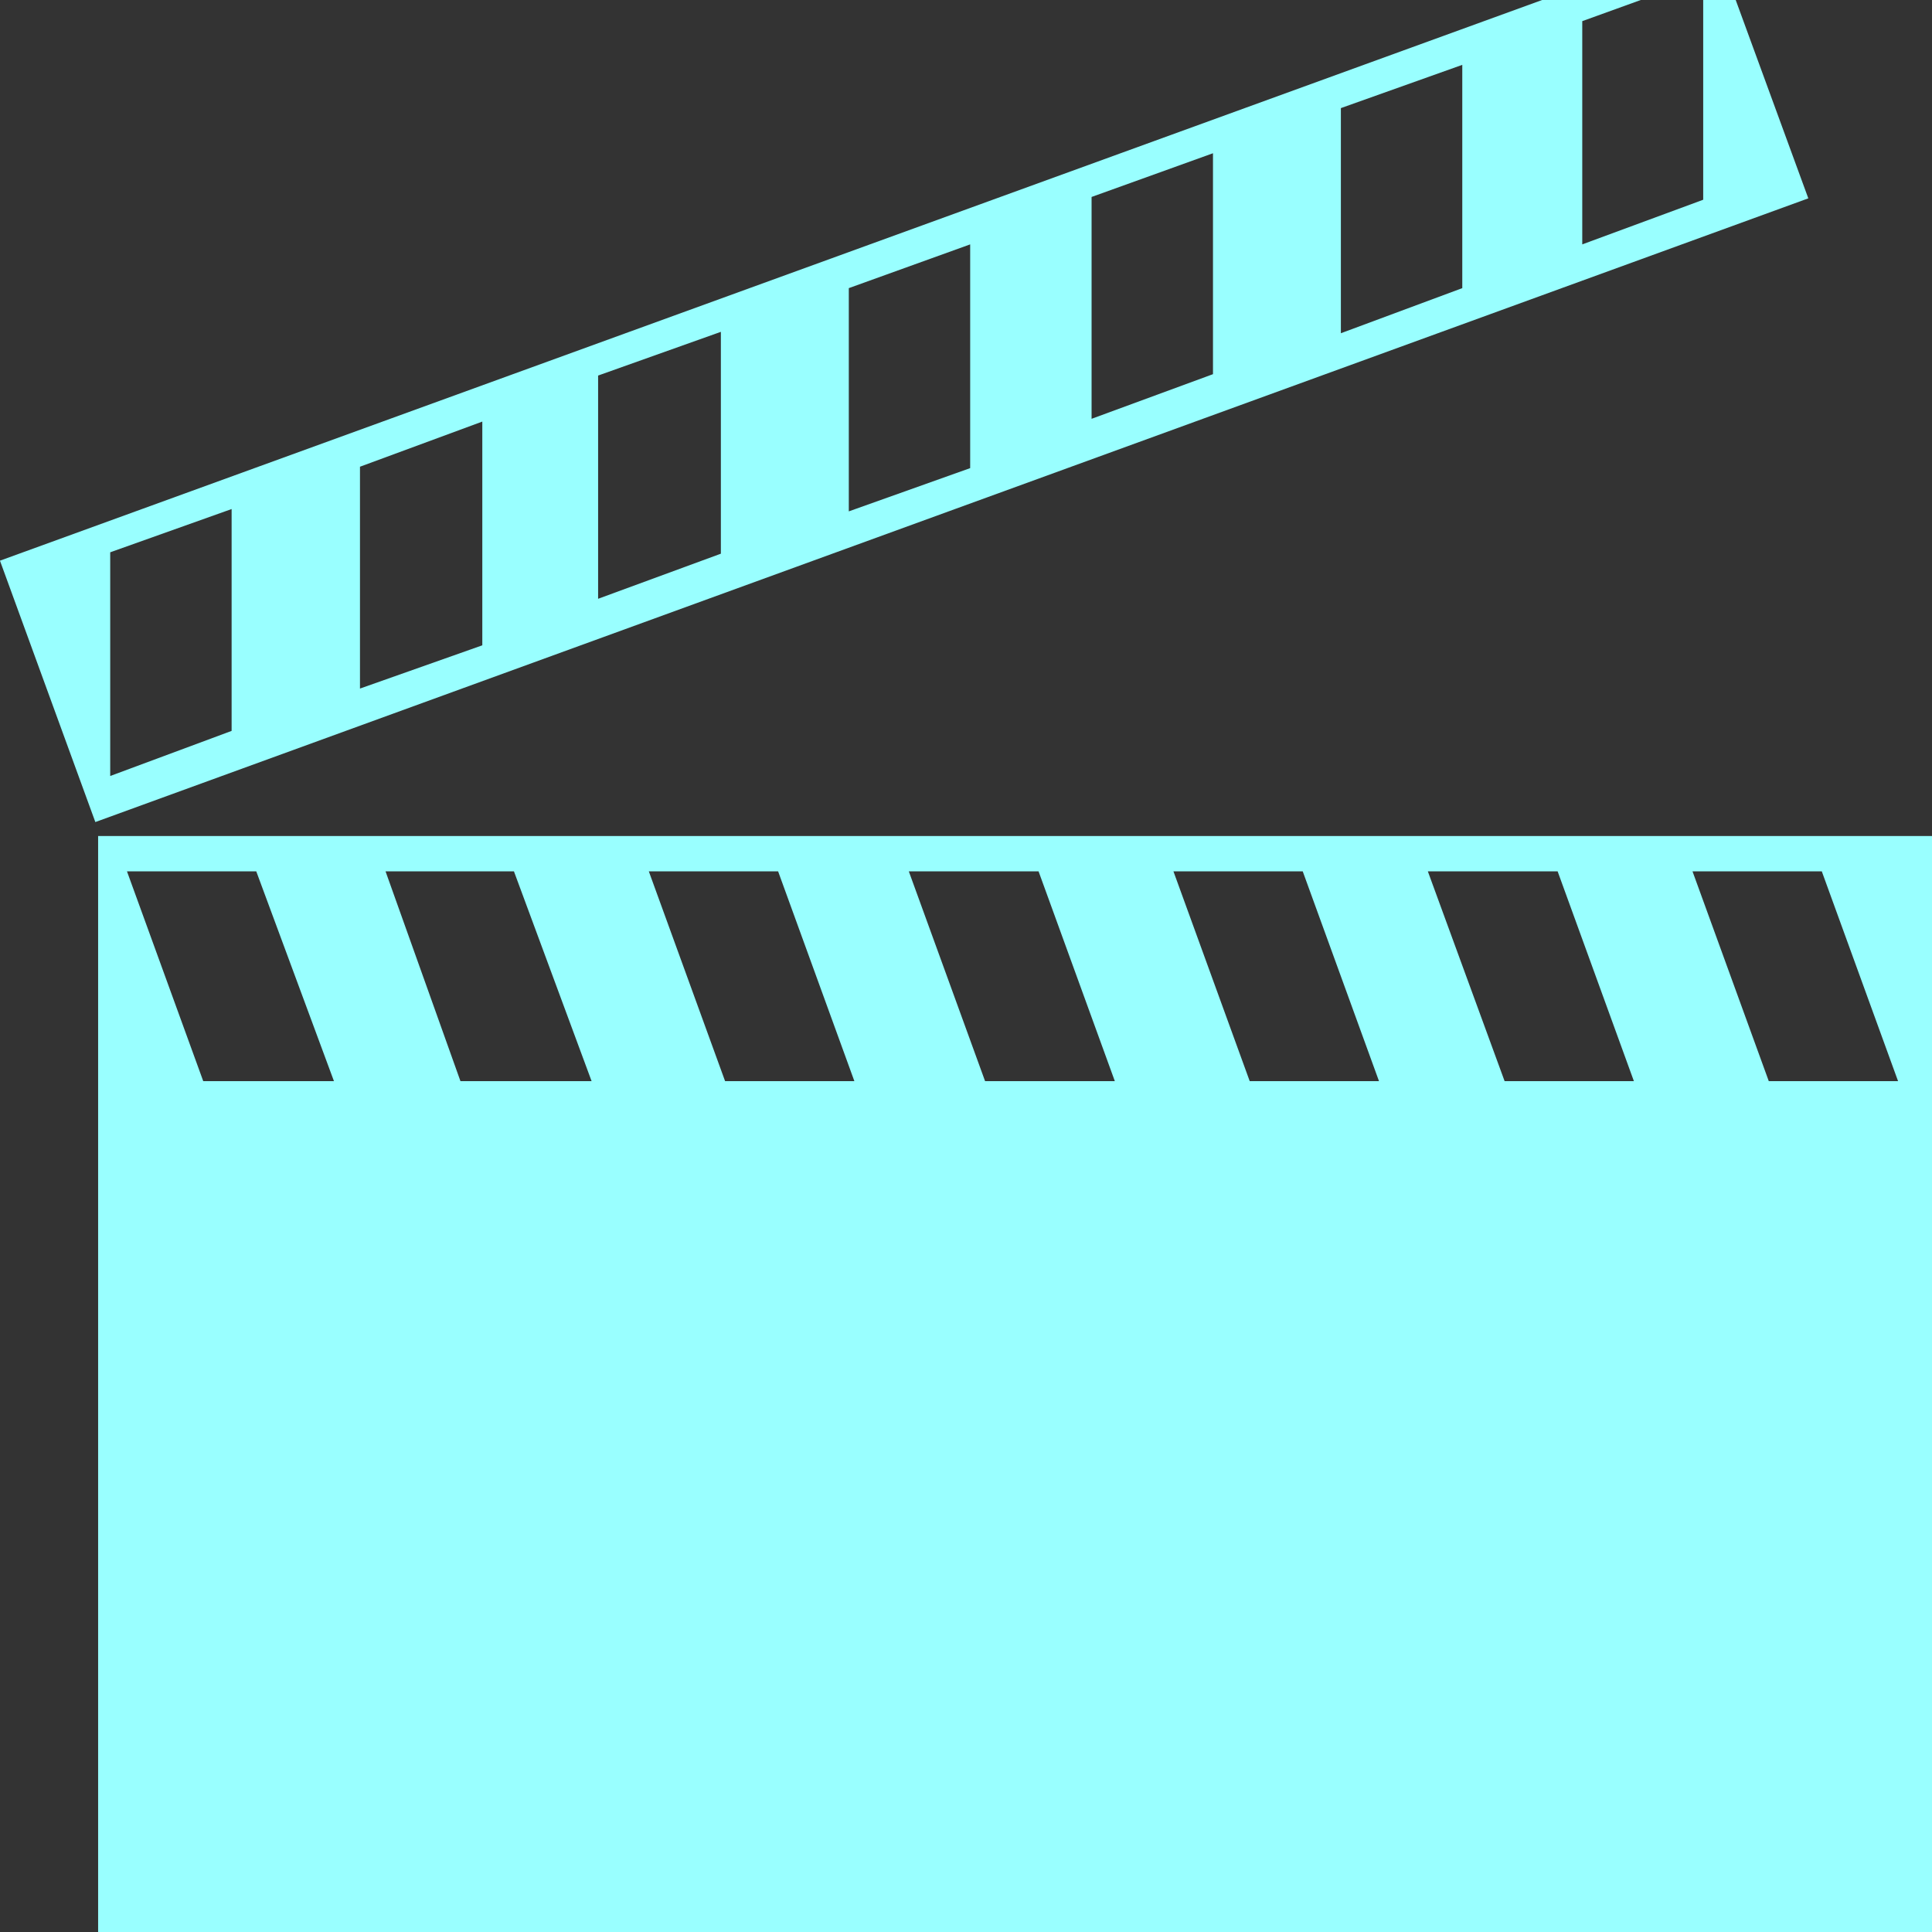 <?xml version="1.0" encoding="UTF-8" standalone="no"?>
<svg
   xmlns:dc="http://purl.org/dc/elements/1.1/"
   xmlns:cc="http://creativecommons.org/ns#"
   xmlns:rdf="http://www.w3.org/1999/02/22-rdf-syntax-ns#"
   xmlns:svg="http://www.w3.org/2000/svg"
   xmlns="http://www.w3.org/2000/svg"
   xmlns:sodipodi="http://sodipodi.sourceforge.net/DTD/sodipodi-0.dtd"
   xmlns:inkscape="http://www.inkscape.org/namespaces/inkscape"
   inkscape:version="1.0 (1.0+r73+1)"
   sodipodi:docname="movie-media-player_cyan.svg"
   id="svg4"
   version="1.1"
   viewBox="0 0 640 640"
   clip-rule="evenodd"
   fill-rule="evenodd"
   image-rendering="optimizeQuality"
   text-rendering="geometricPrecision"
   shape-rendering="geometricPrecision"
   height="64"
   width="64">
  <rect x="0" y="0" width="640" height="640" fill="#333333" stroke="none"/>
  <defs
     id="defs8" />
  <sodipodi:namedview
     inkscape:current-layer="svg4"
     inkscape:window-maximized="1"
     inkscape:window-y="0"
     inkscape:window-x="0"
     inkscape:cy="32"
     inkscape:cx="32.075829"
     inkscape:zoom="13.1875"
     showgrid="false"
     id="namedview6"
     inkscape:window-height="1015"
     inkscape:window-width="1920"
     inkscape:pageshadow="2"
     inkscape:pageopacity="0"
     guidetolerance="10"
     gridtolerance="10"
     objecttolerance="10"
     borderopacity="1"
     bordercolor="#666666"
     pagecolor="#ffffff" />
  <path
     style="fill:#99ffff;fill-opacity:1"
     id="path2"
     d="M599.027 65.706L31.583 272.318-.012 185.73 567.444-20.575l31.583 86.28zm40.985 594.87H32.505v-383.64h607.507v383.64zm-75.804-594.41V-7.475l-40.064 14.48v73.95l40.064-14.787zM484.4 95.447V21.485l-40.217 14.327v74.576L484.4 95.446zm-82.584 28.5V50.766l-40.217 14.48v73.49l40.217-14.788zm226.94 234.193l-25.264-69.497h-42.828l25.265 69.497h42.827zm-87.51 0l-25.263-69.497H472.99l25.43 69.497h42.827zm-219.864-203.07V80.956l-40.205 14.492v73.95l40.205-14.327zm135.427 203.07l-25.264-69.497h-42.828l25.265 69.497h42.827zM238.798 183.416v-73.49l-40.666 14.481v73.95l40.666-14.941zM369.3 358.139l-25.264-69.497h-42.981l25.264 69.497h42.98zM159.77 213.77v-74.115l-40.524 14.953v73.489l40.524-14.327zm123.25 144.368l-25.264-69.497h-42.828l25.265 69.497h42.827zM76.726 242.118v-73.49l-40.217 14.328v74.103l40.217-14.941zm119.246 116.02l-25.725-69.496h-42.532l24.815 69.497h43.442zm-85.348 0l-25.736-69.496H42.06l25.264 69.497h43.3z" />
</svg>
